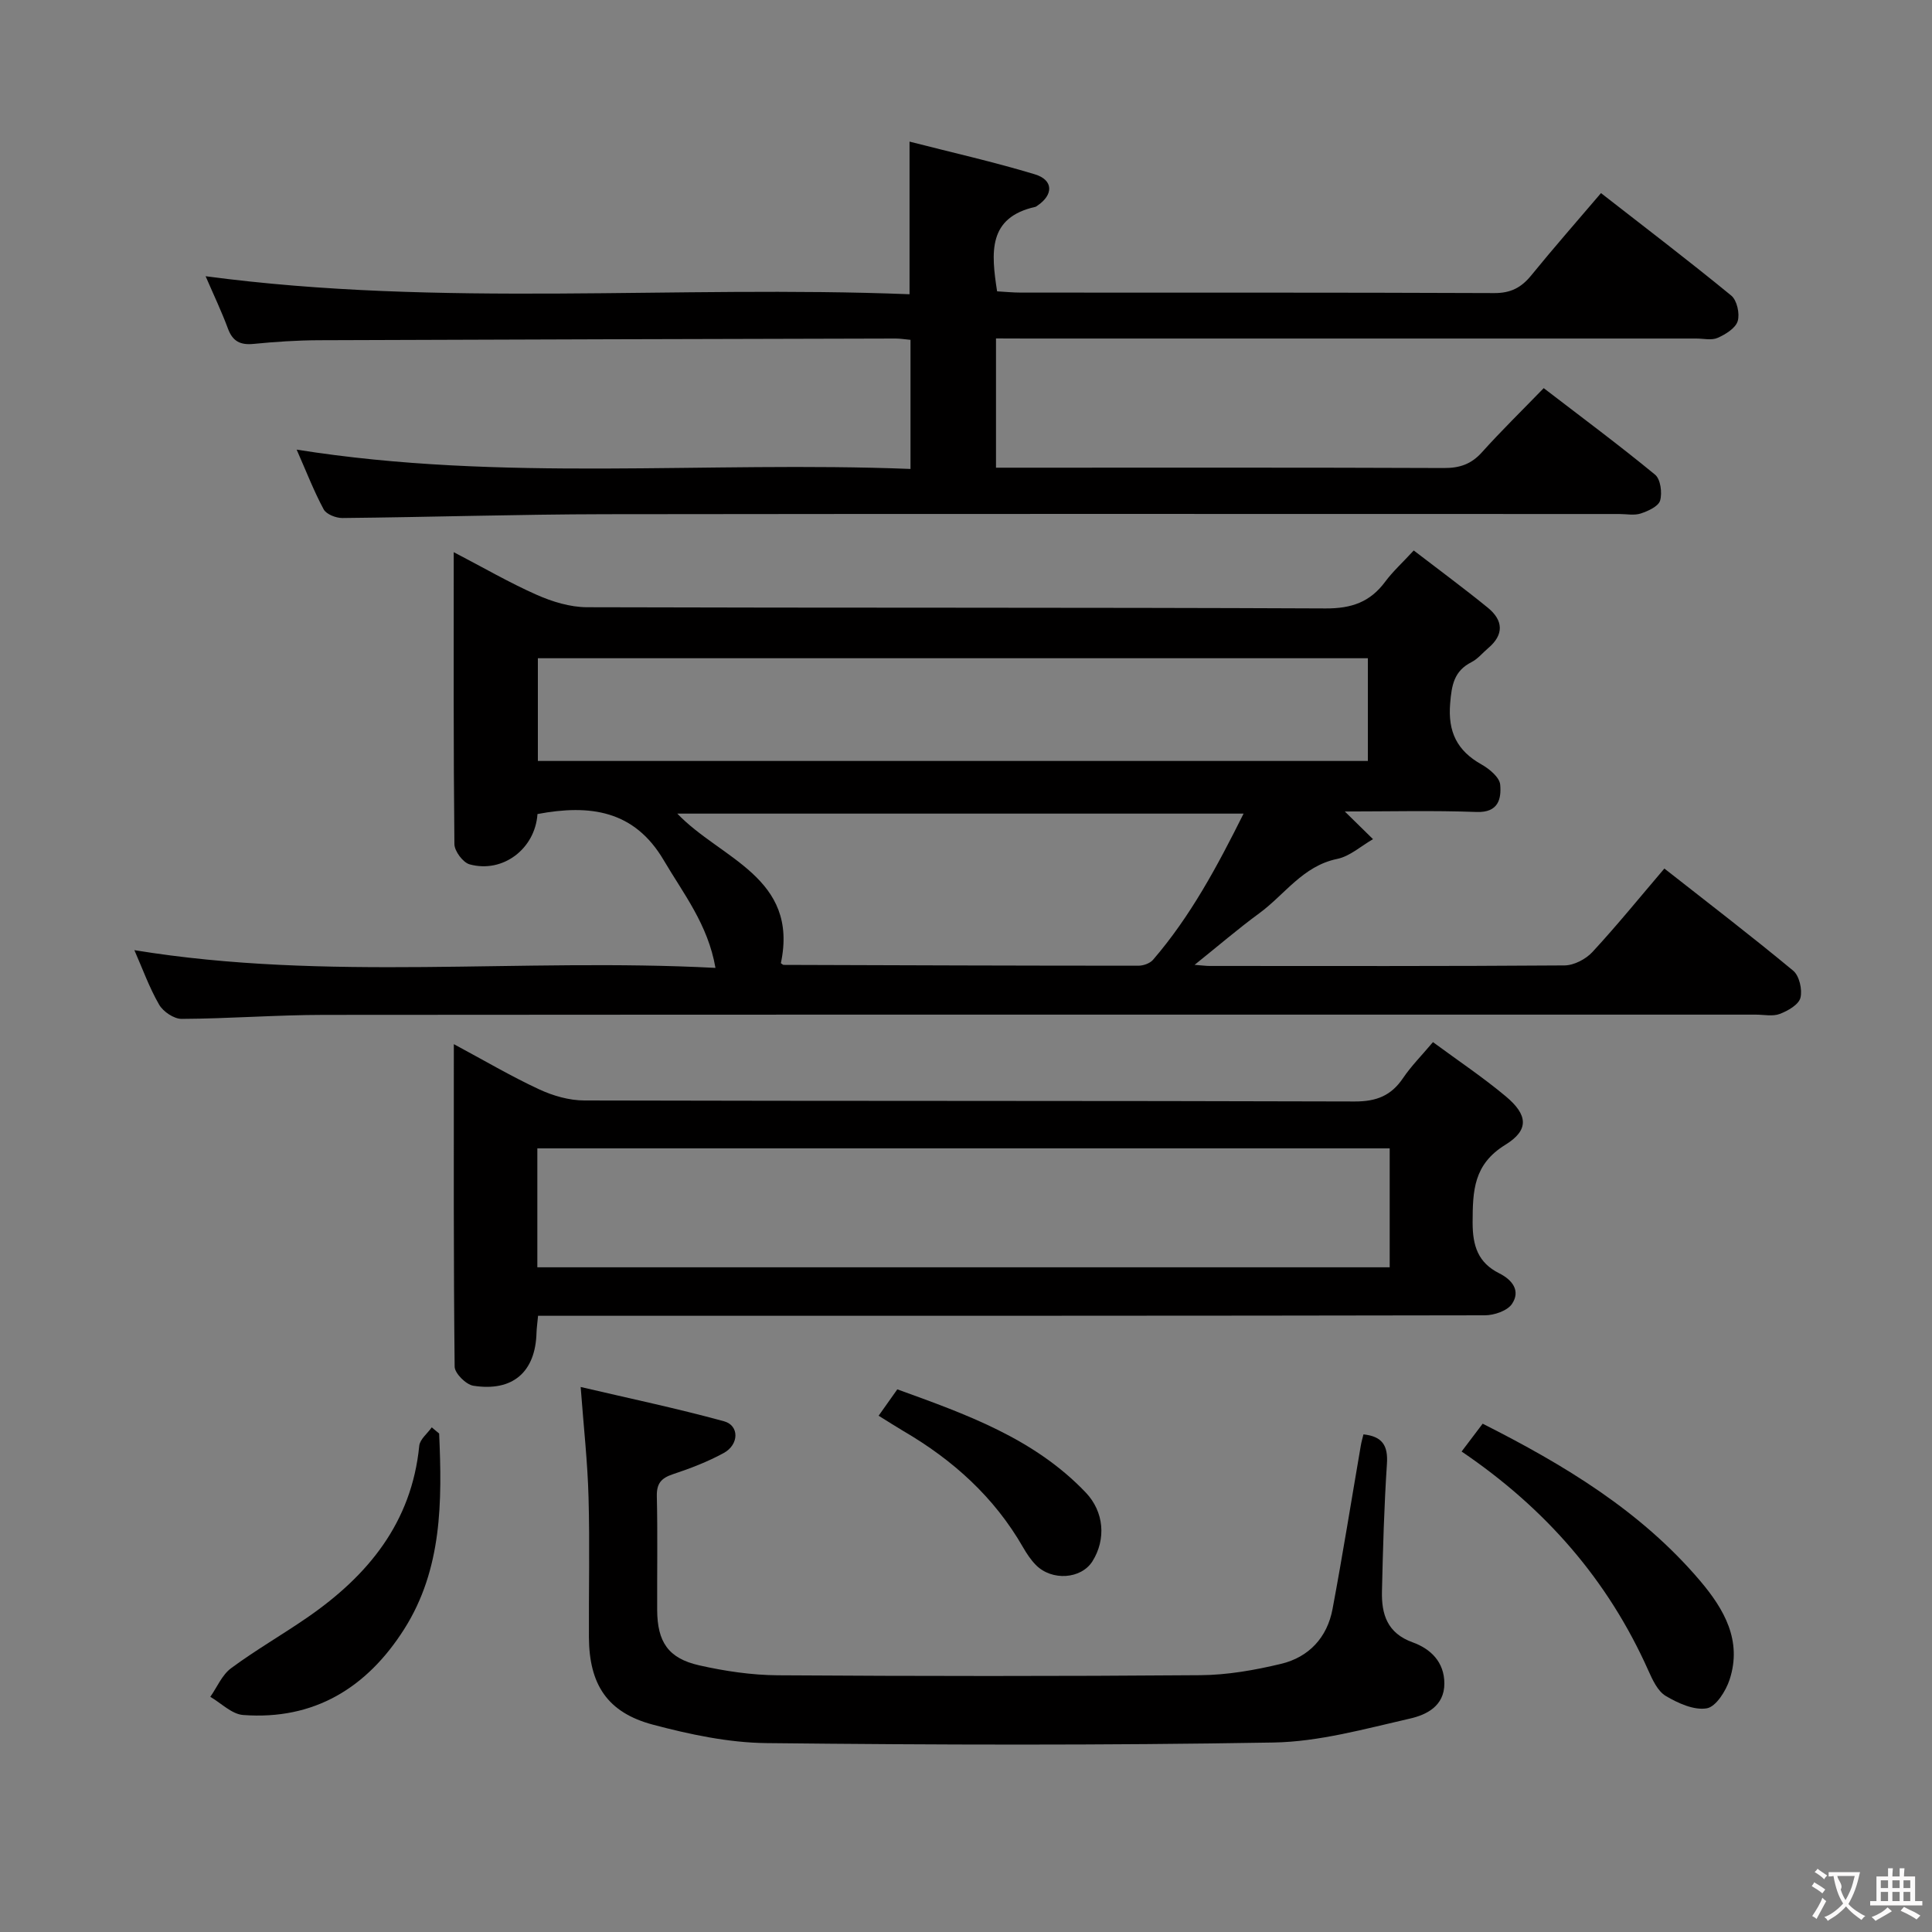 <svg enable-background="new 0 0 400 400" viewBox="0 0 400 400" xmlns="http://www.w3.org/2000/svg"><rect x="0" y="0" width="400" height="400" fill="#808080" stroke="none"/><g fill="#010000"><path d="m111.28 168.54c-.49 7.21-7.19 12.31-14.06 10.41-1.37-.38-3.12-2.73-3.14-4.18-.21-19.81-.14-39.63-.14-60.45 6.13 3.19 11.53 6.33 17.2 8.84 3.21 1.42 6.88 2.54 10.35 2.56 51 .16 101.99.02 152.99.25 5.35.02 9.18-1.32 12.3-5.52 1.57-2.12 3.56-3.92 5.92-6.48 5.2 4 10.38 7.81 15.35 11.86 3.18 2.6 3.39 5.56.05 8.37-1.14.96-2.13 2.22-3.43 2.88-3.63 1.84-4.12 4.75-4.43 8.55-.49 5.91 1.43 9.8 6.5 12.65 1.62.91 3.73 2.66 3.86 4.18.25 2.89-.33 5.81-4.87 5.65-9.08-.33-18.18-.1-27.3-.1 2.1 2.06 3.97 3.9 5.84 5.73-2.47 1.41-4.78 3.55-7.43 4.09-7.11 1.47-10.85 7.4-16.13 11.26-4.37 3.2-8.49 6.75-13.38 10.67 1.58.12 2.34.23 3.09.23 24.5.01 49 .07 73.49-.11 1.96-.01 4.41-1.29 5.78-2.77 5.08-5.49 9.8-11.31 14.9-17.29 9 7.07 17.98 13.94 26.67 21.15 1.27 1.05 1.93 3.94 1.5 5.62-.37 1.42-2.59 2.69-4.27 3.33-1.46.56-3.29.15-4.96.15-98.83 0-197.65-.03-296.48.05-9.81.01-19.62.78-29.44.83-1.59.01-3.83-1.5-4.66-2.94-2.05-3.55-3.45-7.48-5.13-11.29 39.96 6.54 79.93 1.56 120.31 3.67-1.56-9.01-6.66-15.39-10.73-22.32-6.08-10.31-15.24-11.58-26.12-9.53zm.08-10.99h171.84c0-7.22 0-14.25 0-21.27-57.49 0-114.58 0-171.84 0zm146.11 10.9c-39.78 0-78.56 0-117.24 0 8.94 9.37 25.21 13.18 21.44 30.97.29.19.43.35.57.35 24.48.08 48.97.17 73.45.17 1.03 0 2.39-.48 3.03-1.22 7.75-8.99 13.29-19.33 18.75-30.27z"/><path d="m206.21 70.07v26.76h5.3c29.16 0 58.32-.05 87.47.07 3.25.01 5.64-.81 7.83-3.25 4-4.45 8.29-8.64 12.8-13.29 7.94 6.1 15.65 11.82 23.06 17.92 1.13.93 1.5 3.74 1.04 5.35-.34 1.2-2.48 2.18-4 2.68-1.35.45-2.97.11-4.47.11-69.98 0-139.96-.06-209.93.04-18.14.03-36.28.61-54.42.79-1.33.01-3.33-.77-3.88-1.8-2.03-3.77-3.58-7.8-5.59-12.36 42.55 6.78 84.72 2.33 127.09 4 0-9.36 0-17.91 0-26.73-1.19-.11-2.15-.27-3.1-.27-39.82.1-79.63.19-119.45.35-4.48.02-8.98.32-13.44.76-2.73.27-4.34-.5-5.32-3.15-1.31-3.54-2.95-6.97-4.63-10.86 48.84 6.51 97.33 1.81 145.74 3.73 0-10.87 0-20.75 0-31.6 8.77 2.25 17.45 4.2 25.94 6.77 3.87 1.17 3.89 4.23.53 6.49-.14.09-.28.22-.43.25-9.84 2.2-9.16 9.44-7.91 17.49 1.5.08 3.24.26 4.98.26 32.66.02 65.31-.04 97.97.1 3.39.01 5.56-1.13 7.61-3.63 4.62-5.68 9.45-11.18 14.47-17.07 9.06 7.06 18.14 13.98 26.96 21.21 1.19.97 1.81 3.76 1.34 5.3-.45 1.47-2.52 2.74-4.15 3.46-1.26.56-2.95.14-4.45.14-46.15 0-92.3 0-138.46 0-1.97-.02-3.96-.02-6.5-.02z"/><path d="m296.68 215.76c5.25 3.87 10.38 7.3 15.09 11.24 4.56 3.82 4.87 6.95-.11 10.02-6.59 4.06-6.75 9.51-6.77 16.05-.01 4.89 1.13 8.36 5.5 10.55 2.76 1.38 4.46 3.65 2.65 6.34-.96 1.43-3.69 2.36-5.62 2.36-63.16.12-126.33.1-189.49.1-2.13 0-4.26 0-6.53 0-.14 1.54-.29 2.5-.32 3.47-.2 8.14-4.89 12.3-13.09 11.01-1.51-.24-3.85-2.57-3.86-3.95-.24-21.96-.17-43.93-.17-66.77 6.3 3.38 11.84 6.65 17.65 9.35 2.88 1.34 6.24 2.31 9.39 2.31 53.16.14 106.33.04 159.49.21 4.49.01 7.54-1.2 10-4.85 1.67-2.47 3.81-4.62 6.19-7.44zm-185.43 46.62h176.47c0-8.4 0-16.36 0-24.62-58.91 0-117.6 0-176.47 0z"/><path d="m120.22 287.16c9.88 2.32 19.86 4.41 29.68 7.1 3.19.87 3.13 4.83-.06 6.57-3.33 1.82-6.94 3.2-10.55 4.4-2.42.81-3.36 1.93-3.3 4.57.18 7.83.04 15.66.07 23.5.03 6.63 2.28 10.04 8.7 11.49 5.31 1.2 10.84 2.02 16.27 2.06 29.16.19 58.33.21 87.49-.02 5.59-.04 11.26-1.04 16.72-2.35 5.76-1.38 9.55-5.47 10.65-11.36 2.11-11.25 3.91-22.55 5.85-33.83.13-.78.36-1.54.55-2.32 3.91.42 5.11 2.32 4.86 6.08-.58 8.79-.83 17.61-1.03 26.42-.11 4.74 1.08 8.66 6.36 10.56 3.67 1.32 6.56 4.03 6.56 8.53 0 4.7-3.76 6.49-7.11 7.25-9.34 2.13-18.82 4.8-28.28 4.96-34.99.6-69.99.5-104.98.12-7.86-.09-15.85-1.79-23.5-3.82-9.41-2.5-13.18-8.3-13.24-18.07-.05-9.67.19-19.34-.08-29-.19-7.23-1-14.45-1.63-22.84z"/><path d="m302.61 300.52c1.61-2.13 2.89-3.82 4.36-5.76 16.9 8.54 32.74 18.07 45.01 32.52 4.97 5.86 8.75 12.39 6.12 20.45-.77 2.36-2.83 5.64-4.73 5.96-2.65.45-5.96-1.06-8.49-2.56-1.67-.99-2.74-3.33-3.61-5.27-8.35-18.71-21.26-33.54-38.66-45.34z"/><path d="m90.92 296.8c.62 14.04.65 28.06-7.24 40.5-7.69 12.11-18.62 18.88-33.36 17.77-2.34-.18-4.52-2.45-6.78-3.76 1.41-2.01 2.43-4.54 4.31-5.93 5.07-3.75 10.58-6.91 15.78-10.5 12.56-8.66 21.6-19.63 23.17-35.53.13-1.35 1.69-2.56 2.59-3.83.5.43 1.01.86 1.53 1.28z"/><path d="m181.91 293.11c1.48-2.08 2.6-3.67 3.87-5.46 14.25 5.16 28.34 10.15 39.03 21.38 3.78 3.98 4.22 9.65 1.38 14.2-2.33 3.72-8.43 4.16-11.76.75-1.03-1.06-1.88-2.34-2.62-3.63-5.96-10.39-14.52-18.08-24.76-24.06-1.56-.92-3.09-1.91-5.14-3.18z"/></g><path d="m377.9 391.2c-.2.3-.4.5-.6.8-.7-.6-1.4-1-2.2-1.5.2-.3.4-.5.5-.8.6.4 1.4.8 2.3 1.5zm-1.8 6.1c-.2-.2-.5-.4-.9-.6.4-.6.8-1.2 1.2-1.9s.7-1.3.9-1.9c.3.3.5.5.8.7-.7 1.3-1.4 2.6-2 3.7zm2.2-9c-.3.3-.5.5-.6.8-.6-.6-1.3-1.1-2-1.5.3-.3.5-.5.6-.7.6.5 1.3.9 2 1.4zm.3.2v-.9h2 4.5c-.3 1.3-.6 2.5-1 3.6s-.9 2.1-1.4 3c.4.5 1 1 1.6 1.4s1.2.8 1.9 1.1c-.3.2-.5.4-.8.8-.4-.3-1-.7-1.6-1.2s-1.2-1.1-1.6-1.6c-.5.6-1.1 1.1-1.7 1.6s-1.4.9-2.1 1.4c-.1-.3-.3-.5-.7-.8.6-.2 1.2-.5 1.9-1s1.4-1.1 2-1.8c-.5-.8-.9-1.6-1.2-2.5s-.6-2-.8-3.2c-.4.1-.7.1-1 .1zm2.5 2.7c.3 1 .7 1.7 1 2.2.3-.5.6-1.1 1-2s.6-1.9.9-3h-3.2-.4c.1.9 1.3 1.8.7 2.8z" fill="#fbfafa"/><path d="m396.5 388.5v1.5 3.6h1.5v.9c-.4 0-1 0-1.7 0h-7.9c-.5 0-.9 0-1.2 0v-.9h1.3v-3.5c0-.7 0-1.2 0-1.6h2.4c0-.8 0-1.4 0-1.7h1c0 .3-.1.8-.1 1.7h1.5c0-.8 0-1.4 0-1.7h1c0 .3-.1.9-.1 1.7zm-8.2 9.2c-.2-.3-.5-.5-.8-.8.8-.3 1.4-.6 1.9-.9s1-.7 1.4-1.1c.3.3.6.5.9.8-1.6 1-2.8 1.6-3.4 2zm2.6-6.8v-1.6h-1.5v1.6zm0 2.7v-1.9h-1.5v1.9zm2.4-2.7v-1.6h-1.5v1.6zm0 2.7v-1.9h-1.5v1.9zm.2 2 .7-.8c.4.2.9.5 1.6.8s1.3.7 1.8 1c-.3.3-.5.5-.8.8-.4-.3-1.5-1-3.3-1.8zm2-4.7v-1.6h-1.4v1.6zm0 2.7v-1.9h-1.4v1.9z" fill="#fbfafa"/></svg>